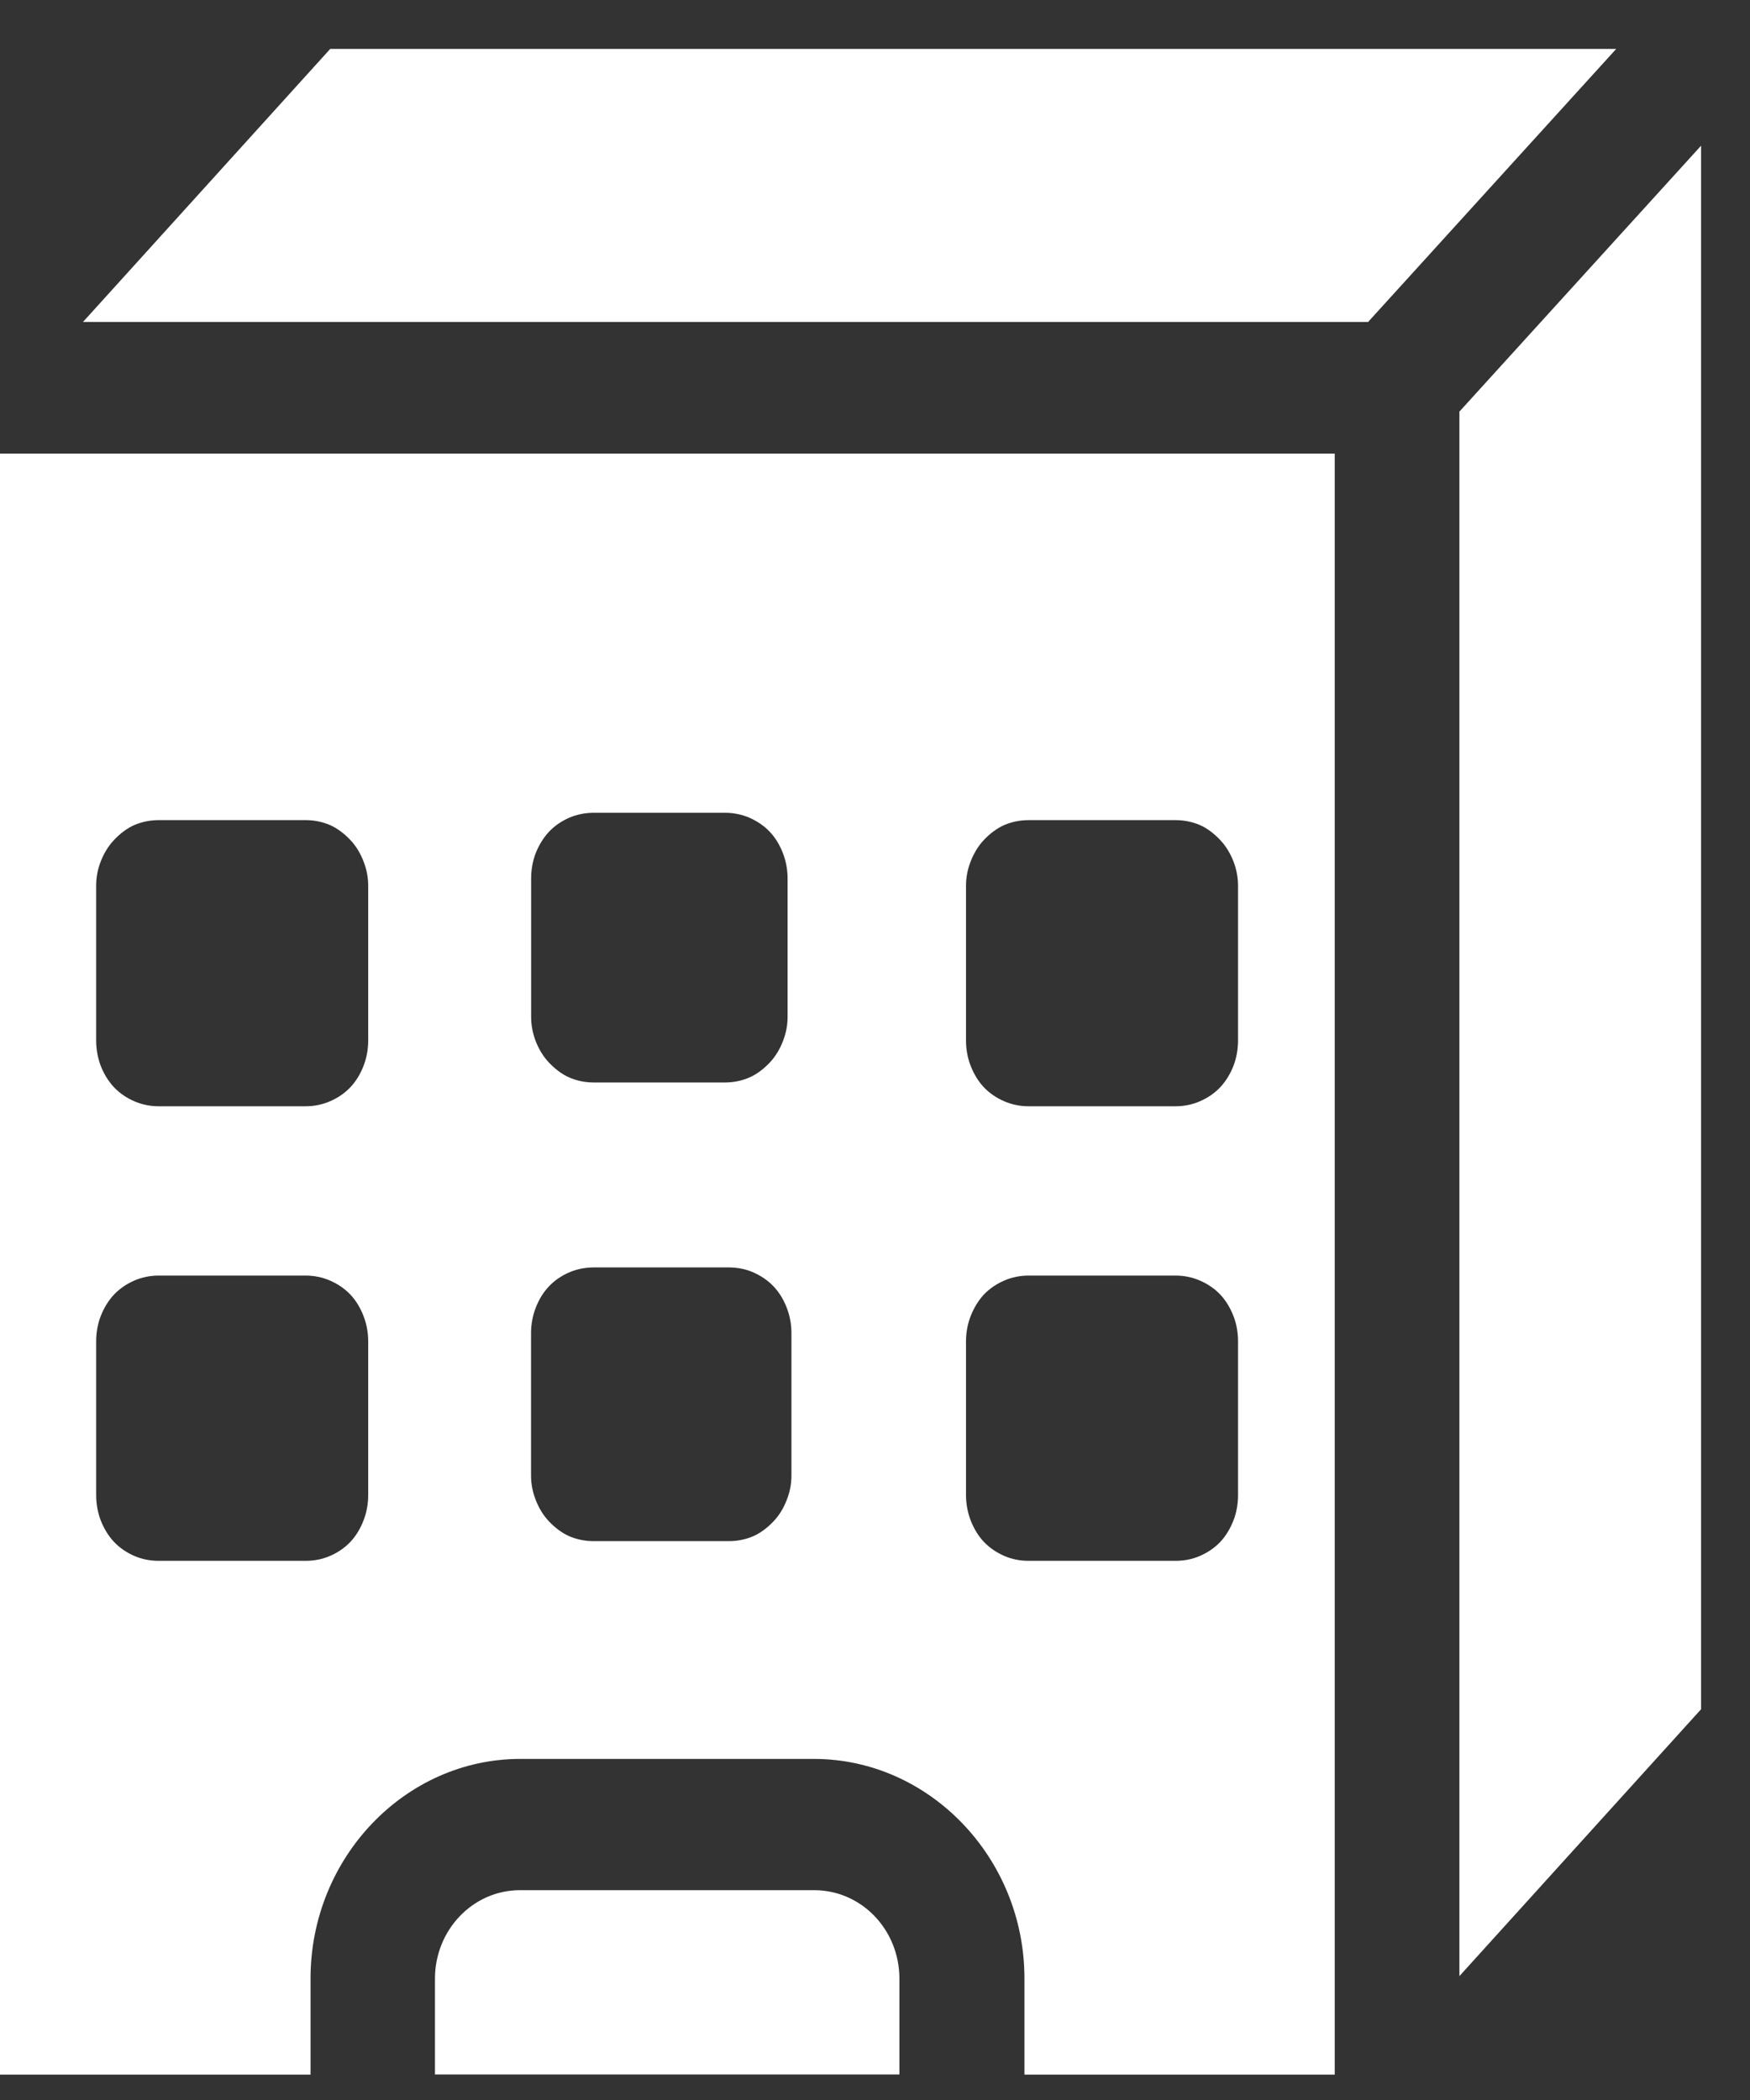 <svg width="20" height="24" viewBox="0 0 20 24" fill="none" xmlns="http://www.w3.org/2000/svg">
<rect x="0" y="0" width="20" height="24" fill="#333333" stroke="none"/>
<path d="M15.254 23.71V5.184H-0.006V23.71H3.549V22.611C3.549 21.229 4.632 20.102 5.945 20.102H9.303C10.617 20.102 11.708 21.229 11.708 22.611V23.71H15.254ZM4.208 17.087C4.208 17.185 4.19 17.287 4.154 17.378C4.119 17.469 4.069 17.553 4.003 17.623C3.937 17.692 3.858 17.745 3.771 17.782C3.685 17.82 3.588 17.838 3.495 17.838H1.811C1.718 17.838 1.622 17.82 1.535 17.782C1.449 17.745 1.37 17.692 1.304 17.623C1.238 17.553 1.188 17.469 1.152 17.378C1.117 17.287 1.099 17.186 1.099 17.087V15.33C1.099 15.232 1.116 15.13 1.152 15.039C1.188 14.948 1.238 14.864 1.304 14.794C1.37 14.725 1.449 14.672 1.535 14.635C1.622 14.597 1.718 14.578 1.811 14.578H3.495C3.588 14.578 3.685 14.597 3.771 14.635C3.857 14.672 3.937 14.725 4.003 14.794C4.069 14.864 4.119 14.948 4.154 15.039C4.19 15.13 4.208 15.231 4.208 15.33V17.087ZM4.208 11.891C4.208 11.99 4.19 12.092 4.154 12.183C4.119 12.274 4.069 12.357 4.003 12.427C3.937 12.496 3.858 12.549 3.771 12.586C3.685 12.624 3.588 12.643 3.495 12.643H1.811C1.718 12.643 1.622 12.624 1.535 12.586C1.449 12.549 1.37 12.496 1.304 12.427C1.238 12.357 1.188 12.274 1.152 12.183C1.117 12.092 1.099 11.99 1.099 11.891V10.125C1.099 10.027 1.116 9.934 1.152 9.843C1.188 9.752 1.238 9.668 1.304 9.599C1.37 9.529 1.449 9.467 1.535 9.429C1.622 9.392 1.718 9.373 1.811 9.373H3.495C3.588 9.373 3.685 9.392 3.771 9.429C3.857 9.467 3.937 9.529 4.003 9.599C4.069 9.668 4.119 9.752 4.154 9.843C4.19 9.934 4.208 10.027 4.208 10.125V11.891ZM6.07 10.041C6.07 9.942 6.087 9.84 6.123 9.749C6.159 9.659 6.209 9.575 6.275 9.505C6.341 9.435 6.42 9.383 6.506 9.345C6.592 9.308 6.689 9.289 6.783 9.289H8.288C8.381 9.289 8.478 9.308 8.564 9.345C8.65 9.383 8.73 9.435 8.796 9.505C8.862 9.574 8.912 9.658 8.947 9.749C8.983 9.84 9.001 9.942 9.001 10.041V11.619C9.001 11.717 8.983 11.81 8.947 11.901C8.912 11.992 8.862 12.075 8.796 12.145C8.73 12.214 8.651 12.277 8.564 12.314C8.478 12.352 8.381 12.371 8.288 12.371H6.783C6.689 12.371 6.592 12.352 6.506 12.314C6.42 12.277 6.341 12.214 6.275 12.145C6.209 12.076 6.159 11.992 6.123 11.901C6.088 11.81 6.07 11.717 6.07 11.619V10.041ZM9.045 16.861C9.045 16.96 9.027 17.052 8.991 17.143C8.956 17.234 8.906 17.318 8.84 17.387C8.774 17.457 8.694 17.519 8.608 17.557C8.522 17.594 8.425 17.613 8.332 17.613H6.782C6.689 17.613 6.592 17.594 6.506 17.557C6.42 17.519 6.34 17.457 6.274 17.387C6.208 17.318 6.158 17.234 6.123 17.143C6.087 17.053 6.069 16.96 6.069 16.861V15.236C6.069 15.138 6.087 15.036 6.123 14.945C6.158 14.854 6.208 14.77 6.274 14.701C6.34 14.631 6.419 14.579 6.506 14.541C6.592 14.504 6.689 14.485 6.782 14.485H8.332C8.425 14.485 8.522 14.503 8.608 14.541C8.694 14.579 8.774 14.631 8.84 14.701C8.906 14.77 8.956 14.854 8.991 14.945C9.027 15.036 9.045 15.138 9.045 15.236V16.861ZM11.04 10.125C11.04 10.027 11.058 9.934 11.094 9.843C11.13 9.752 11.179 9.668 11.245 9.599C11.311 9.529 11.391 9.467 11.477 9.429C11.563 9.392 11.66 9.373 11.753 9.373H13.437C13.53 9.373 13.626 9.392 13.713 9.429C13.799 9.467 13.878 9.529 13.944 9.599C14.01 9.668 14.06 9.752 14.096 9.843C14.131 9.934 14.149 10.027 14.149 10.125V11.891C14.149 11.99 14.131 12.092 14.096 12.183C14.06 12.274 14.01 12.357 13.944 12.427C13.879 12.496 13.799 12.549 13.713 12.586C13.627 12.624 13.53 12.643 13.437 12.643H11.753C11.66 12.643 11.563 12.624 11.477 12.586C11.391 12.549 11.311 12.496 11.245 12.427C11.179 12.357 11.13 12.274 11.094 12.183C11.058 12.092 11.04 11.99 11.04 11.891V10.125ZM11.477 17.782C11.391 17.744 11.311 17.692 11.245 17.622C11.179 17.553 11.13 17.469 11.094 17.378C11.059 17.287 11.04 17.185 11.04 17.087V15.33C11.04 15.232 11.058 15.13 11.094 15.039C11.13 14.948 11.18 14.864 11.245 14.794C11.311 14.725 11.391 14.672 11.477 14.635C11.563 14.597 11.66 14.578 11.753 14.578H13.437C13.53 14.578 13.627 14.597 13.713 14.635C13.799 14.672 13.879 14.725 13.945 14.794C14.011 14.864 14.06 14.948 14.096 15.039C14.132 15.13 14.149 15.231 14.149 15.33V17.087C14.149 17.185 14.132 17.287 14.096 17.378C14.06 17.469 14.011 17.553 13.945 17.623C13.879 17.692 13.799 17.745 13.713 17.782C13.627 17.82 13.53 17.838 13.437 17.838H11.753C11.66 17.838 11.563 17.82 11.477 17.782Z" fill="white"/>
<path d="M18.471 0.559H3.774L0.948 3.68H15.635L18.471 0.559Z" fill="white"/>
<path d="M16.679 22.584L19.441 19.534V1.665L16.679 4.704V22.584Z" fill="white"/>
<path d="M5.943 21.602C5.403 21.602 4.971 22.058 4.971 22.613V23.708H10.279V22.613C10.279 22.058 9.849 21.602 9.304 21.602H5.943Z" fill="white"/>
</svg>
